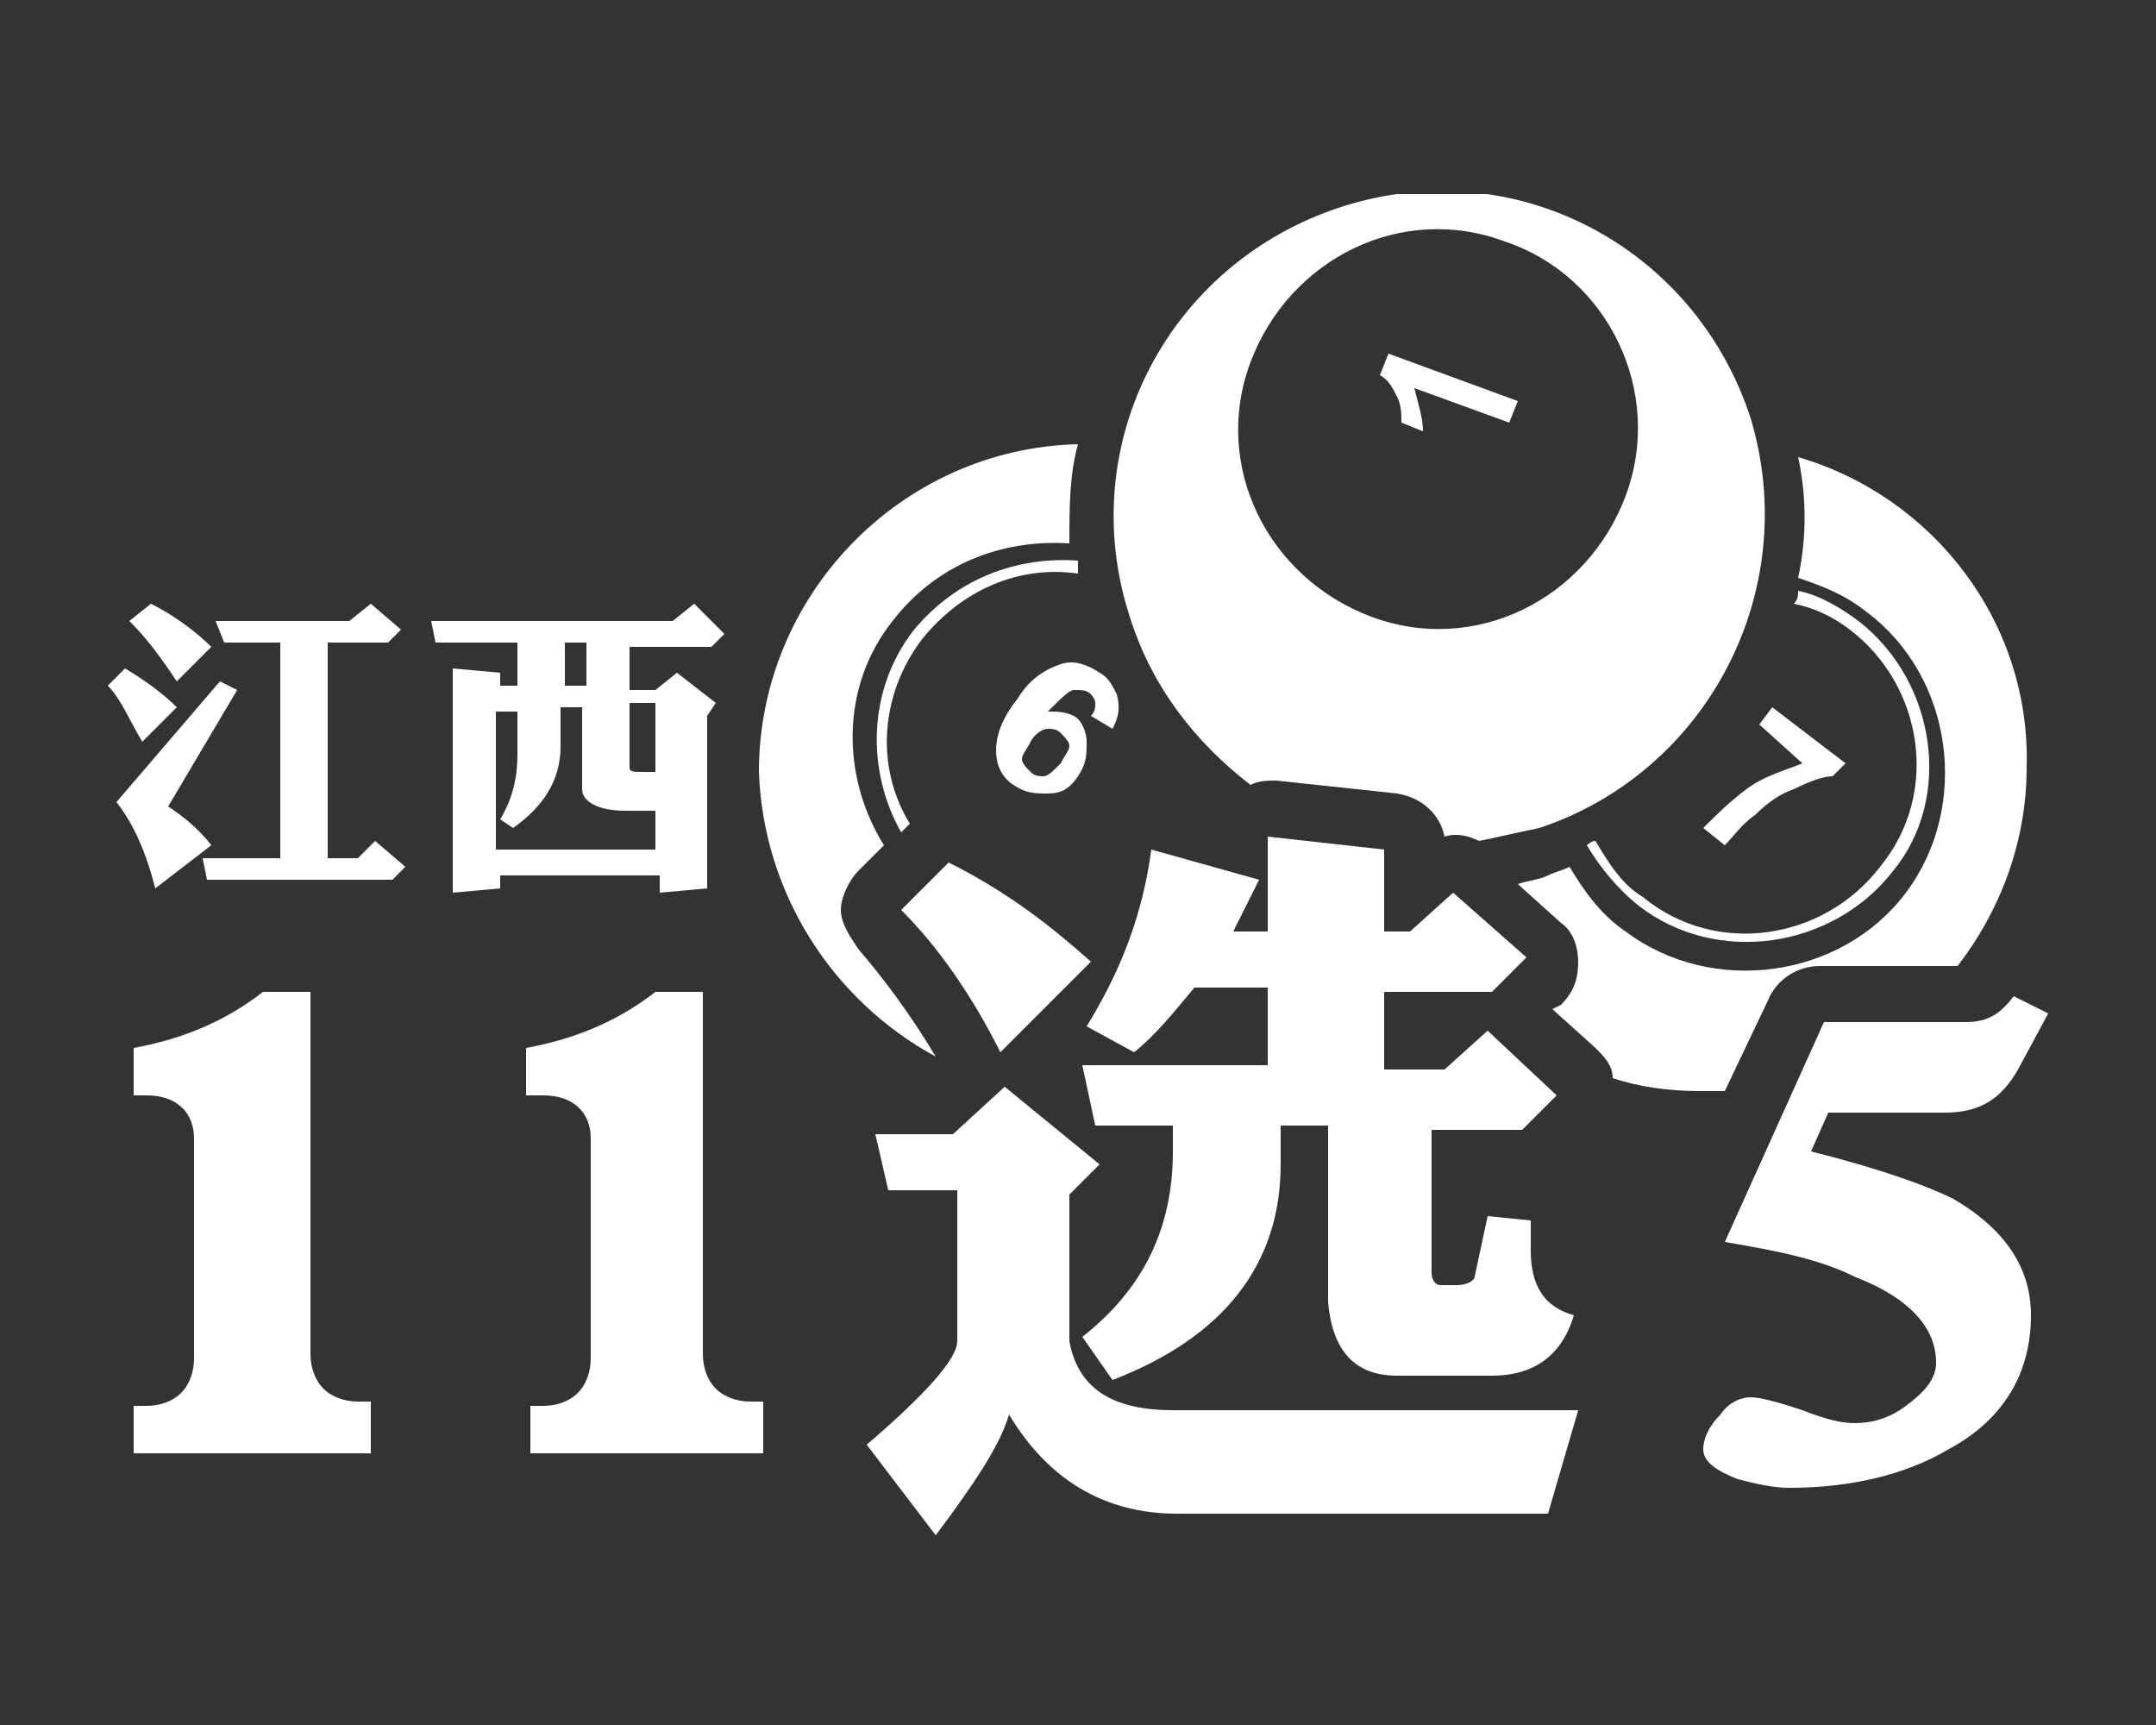 <?xml version="1.0" encoding="utf-8"?>
<!-- Generator: Adobe Illustrator 21.1.0, SVG Export Plug-In . SVG Version: 6.00 Build 0)  -->
<svg version="1.1" id="圖層_1" xmlns="http://www.w3.org/2000/svg" xmlns:xlink="http://www.w3.org/1999/xlink" x="0px" y="0px"
	 width="50px" height="40px" viewBox="0 0 50 40" style="enable-background:new 0 0 50 40;" xml:space="preserve">
<rect x="0" y="0" width="50" height="40" fill="#333333" stroke="none"/>
<style type="text/css">
	.st0{clip-path:url(#SVGID_2_);fill:#FFFFFF;}
</style>
<g>
	<defs>
		<rect id="SVGID_1_" x="2.5" y="4.5" width="45.1" height="31.1"/>
	</defs>
	<clipPath id="SVGID_2_">
		<use xlink:href="#SVGID_1_"  style="overflow:visible;"/>
	</clipPath>
	<path class="st0" d="M2.9,15.5c0.5,0.3,0.9,0.6,1.2,0.9l-0.8,0.8c-0.3-0.5-0.5-1-0.8-1.3L2.9,15.5z M5.1,15.8L5.5,16l-1.6,2.7
		c0.3,0.2,0.7,0.5,1,0.9l-1.3,1c-0.2-0.8-0.5-1.5-0.9-2L5.1,15.8z M3.5,14c0.6,0.3,1.1,0.7,1.4,1l-0.8,0.8c-0.4-0.6-0.7-1-1.1-1.4
		L3.5,14z M8.3,19.9l0.4-0.4l0.7,0.6l-0.3,0.3H4.8l-0.1-0.5h1.8v-5H5.2L5,14.4h3.1L8.6,14l0.7,0.6L9,14.9H7.6v5H8.3z"/>
	<path class="st0" d="M15.6,14.4l0.5-0.4l0.7,0.7l-0.3,0.3h-1.9v1h0.6l0.5-0.4l0.9,0.7l-0.2,0.3v4l-1.1,0.1v-0.4h-3.7v0.3l-1.1,0.1
		v-5.2l1.1,0.1v0.3H12v-1h-1.9L10,14.4H15.6z M11.5,19.7h3.7v-0.9h-0.7c-0.6,0-1-0.2-1-0.5v-1.9h-0.5v0.9c0,0.8-0.4,1.4-1.1,1.9
		L11.6,19c0.3-0.5,0.4-1,0.4-1.5v-1h-0.5V19.7z M13.6,14.9h-0.5v1h0.5V14.9z M14.6,16.4v1.4c0,0.1,0.1,0.1,0.3,0.1l0.3,0v-1.6H14.6z
		"/>
	<path class="st0" d="M40.8,16.8l0.3-0.4l1.7,1.3L42.5,18c-0.2,0-0.5,0.1-0.9,0.3c-0.3,0.1-0.6,0.3-0.9,0.6
		c-0.3,0.2-0.5,0.5-0.7,0.7l-0.5-0.4c0.3-0.3,0.6-0.6,1-0.9c0.4-0.3,0.8-0.4,1.3-0.6L40.8,16.8z"/>
	<path class="st0" d="M25.8,16.9l-0.5-0.3c0.1-0.1,0.1-0.2,0.1-0.3c0-0.1-0.1-0.2-0.1-0.2c-0.1-0.1-0.2-0.1-0.4-0.1
		c-0.1,0-0.3,0.2-0.6,0.5c0.2,0,0.4,0,0.6,0.1c0.2,0.1,0.3,0.4,0.3,0.6c0,0.3,0,0.5-0.2,0.8c-0.2,0.3-0.4,0.4-0.7,0.4
		c-0.3,0-0.5,0-0.8-0.2c-0.3-0.2-0.4-0.5-0.4-0.8c0-0.3,0.1-0.7,0.5-1.2c0.3-0.5,0.7-0.7,1-0.8c0.3-0.1,0.6,0,0.9,0.2
		c0.2,0.1,0.3,0.3,0.4,0.5C26,16.5,25.9,16.7,25.8,16.9 M23.9,17.2c-0.1,0.2-0.2,0.3-0.2,0.4c0,0.1,0.1,0.2,0.2,0.3
		C24,18,24.1,18,24.2,18c0.1,0,0.2-0.1,0.4-0.3c0.1-0.2,0.2-0.3,0.2-0.4c0-0.1-0.1-0.2-0.2-0.3c-0.1-0.1-0.2-0.1-0.3-0.1
		S24,17,23.9,17.2"/>
	<path class="st0" d="M35.2,9.3L35,9.8l-2.2-0.8C32.9,9.4,33,9.7,33,10l-0.5-0.2c0-0.2,0-0.4-0.1-0.6C32.3,9,32.2,8.8,32,8.7
		l0.2-0.5L35.2,9.3z"/>
	<path class="st0" d="M8.7,33.7H3.1v-1.1h0.3c0.3,0,0.6-0.1,0.8-0.3c0.2-0.2,0.3-0.5,0.3-0.8v-5.1c0-0.6-0.4-1-1.1-1H3.1v-1.1
		c1.1-0.2,2.1-0.6,3-1.3h1.1v8.4c0,0.3,0.1,0.6,0.3,0.8c0.2,0.2,0.5,0.3,0.8,0.3h0.3V33.7z"/>
	<path class="st0" d="M17.9,33.7h-5.6v-1.1h0.3c0.3,0,0.6-0.1,0.8-0.3c0.2-0.2,0.3-0.5,0.3-0.8v-5.1c0-0.6-0.4-1-1.1-1h-0.4v-1.1
		c1.1-0.2,2.1-0.6,3-1.3h1.1v8.4c0,0.3,0.1,0.6,0.3,0.8c0.2,0.2,0.5,0.3,0.8,0.3h0.3V33.7z"/>
	<path class="st0" d="M40.6,9.7c-1.3-4-5.5-6.2-9.5-4.9c-4,1.3-6.2,5.5-4.9,9.5c0.5,1.6,1.5,2.9,2.8,3.9c0.2-0.1,0.4-0.1,0.6-0.1
		l2.8,0.3c0.6,0.1,1,0.5,1.1,1c0.3-0.1,0.6,0,0.8,0.1c0.5-0.1,0.9-0.2,1.4-0.3C39.6,17.9,41.8,13.7,40.6,9.7 M37.7,11.5
		c-0.9,2.4-3.5,3.7-5.9,2.8c-2.4-0.9-3.7-3.5-2.8-5.9c0.9-2.4,3.5-3.7,5.9-2.8C37.3,6.4,38.6,9.1,37.7,11.5"/>
	<path class="st0" d="M43.1,14.4c-0.4-0.3-0.9-0.6-1.4-0.7c0,0.1,0,0.2-0.1,0.3c0.5,0.1,0.9,0.3,1.3,0.6c1.7,1.3,2.1,3.8,0.7,5.5
		c-1.3,1.7-3.8,2.1-5.5,0.7c-0.5-0.3-0.8-0.8-1.1-1.3c-0.1,0-0.2,0.1-0.2,0.1c0.3,0.5,0.7,1,1.2,1.4c1.8,1.4,4.5,1,5.9-0.8
		C45.3,18.5,44.9,15.8,43.1,14.4"/>
	<path class="st0" d="M47.5,23.5l-0.7,1.3c-0.4,0.7-0.9,1-1.7,1h-2.7l-0.4,0.9c1.6,0.4,2.7,0.8,3.3,1.1c1.2,0.7,1.8,1.6,1.8,2.7
		c0,1.3-0.6,2.4-1.9,3.1c-1,0.6-2.3,0.9-3.7,0.9c-0.4,0-0.8-0.1-1.2-0.2c-0.5-0.2-0.8-0.4-0.8-0.7c0-0.2,0.1-0.5,0.4-0.8
		c0.2-0.3,0.5-0.4,0.7-0.4s0.6,0.1,1.2,0.3c0.5,0.2,0.9,0.3,1.2,0.3c0.4,0,0.8-0.1,1.2-0.4c0.4-0.3,0.7-0.6,0.7-1
		c0-0.8-0.6-1.5-1.9-2c-0.8-0.4-1.8-0.6-3-0.8l2.3-5.1h3.3c0.5,0,0.8-0.2,1.1-0.6L47.5,23.5z"/>
	<path class="st0" d="M22.1,26.3l1.2-1.1l2.2,1.8l-0.7,0.7v3.4c0.2,1.1,1,1.6,2.4,1.6h9.4l-0.7,2.4h-8.6c-1.7,0-3-0.8-3.9-2.3
		c-0.2,0.7-0.8,1.6-1.7,2.8l-1.6-2.1c1.4-1.2,2.1-2,2.1-2.4v-3.5h-1.6l-0.3-1.3H22.1z M22,20c1.4,0.7,2.4,1.5,3.3,2.3l-2.1,2.1
		c-0.7-1.4-1.5-2.5-2.3-3.3L22,20z M26.7,19.7l2.5,0.7c-0.2,0.4-0.4,0.8-0.6,1.2h0.8v-2.2l2.7,0.3v1.9h0.6l1-0.9l1.7,1.5l-0.8,0.8
		h-2.5v1.8h1.4l1-0.9l1.6,1.5l-0.8,0.8h-2.1v3.3c0,0.2,0.1,0.3,0.2,0.3h0.4c0.2,0,0.4-0.1,0.4-0.2l0.3-1.4l1,0.1c0,0.3,0,0.5,0,0.7
		c0,0.8,0.3,1.3,1,1.5c-0.3,1-1,1.4-1.9,1.4h-2.2c-1,0-1.5-0.6-1.6-1.7v-4.1h-1.1V27c0,2.3-1.3,4-3.9,5l-0.7-1
		c1.4-1.1,2.1-2.5,2.1-4.3v-0.6h-1.8l-0.3-1.4h4.3v-1.8h-1.7c-0.5,0.6-0.9,1.1-1.4,1.5l-1.1-0.6C26,22.5,26.5,21.2,26.7,19.7"/>
	<path class="st0" d="M41.7,10.6c0.2,0.9,0.2,1.9,0,2.8c0.6,0.2,1.1,0.4,1.6,0.8c2,1.5,2.4,4.5,0.9,6.5c-1.5,2-4.5,2.4-6.5,0.9
		c-0.6-0.4-1-1-1.3-1.5c-0.2,0.1-0.3,0.1-0.5,0.2c-0.2,0.1-0.4,0.1-0.7,0.2l1,0.9c0.3,0.2,0.4,0.6,0.4,0.9c0,0.4-0.1,0.7-0.4,1
		L36,23.4l1,0.9c0.2,0.2,0.4,0.4,0.4,0.7c0.6,0.2,1.3,0.3,2,0.3c0.2,0,0.4,0,0.6,0l1-2.1c0.2-0.5,0.7-0.8,1.2-0.8h3.2
		c1-1.3,1.6-2.9,1.6-4.6C47.1,14.4,44.8,11.5,41.7,10.6"/>
	<path class="st0" d="M21.7,24.5c-0.6-1-1.2-1.8-1.8-2.5c-0.2-0.3-0.4-0.6-0.4-0.9c0-0.3,0.2-0.7,0.4-0.9l0.6-0.6
		c-1-1.6-1-3.7,0.2-5.2c1-1.3,2.5-1.9,4.1-1.8c0-0.8,0-1.6,0.2-2.3c-4.1,0.1-7.4,3.5-7.4,7.6C17.7,20.7,19.3,23.2,21.7,24.5"/>
	<path class="st0" d="M21.1,19.1c-0.8-1.3-0.7-3,0.3-4.3c0.9-1.1,2.2-1.7,3.6-1.5c0-0.1,0-0.2,0-0.3c-1.4-0.1-2.8,0.4-3.8,1.6
		c-1.1,1.4-1.1,3.3-0.3,4.7L21.1,19.1z"/>
</g>
</svg>
